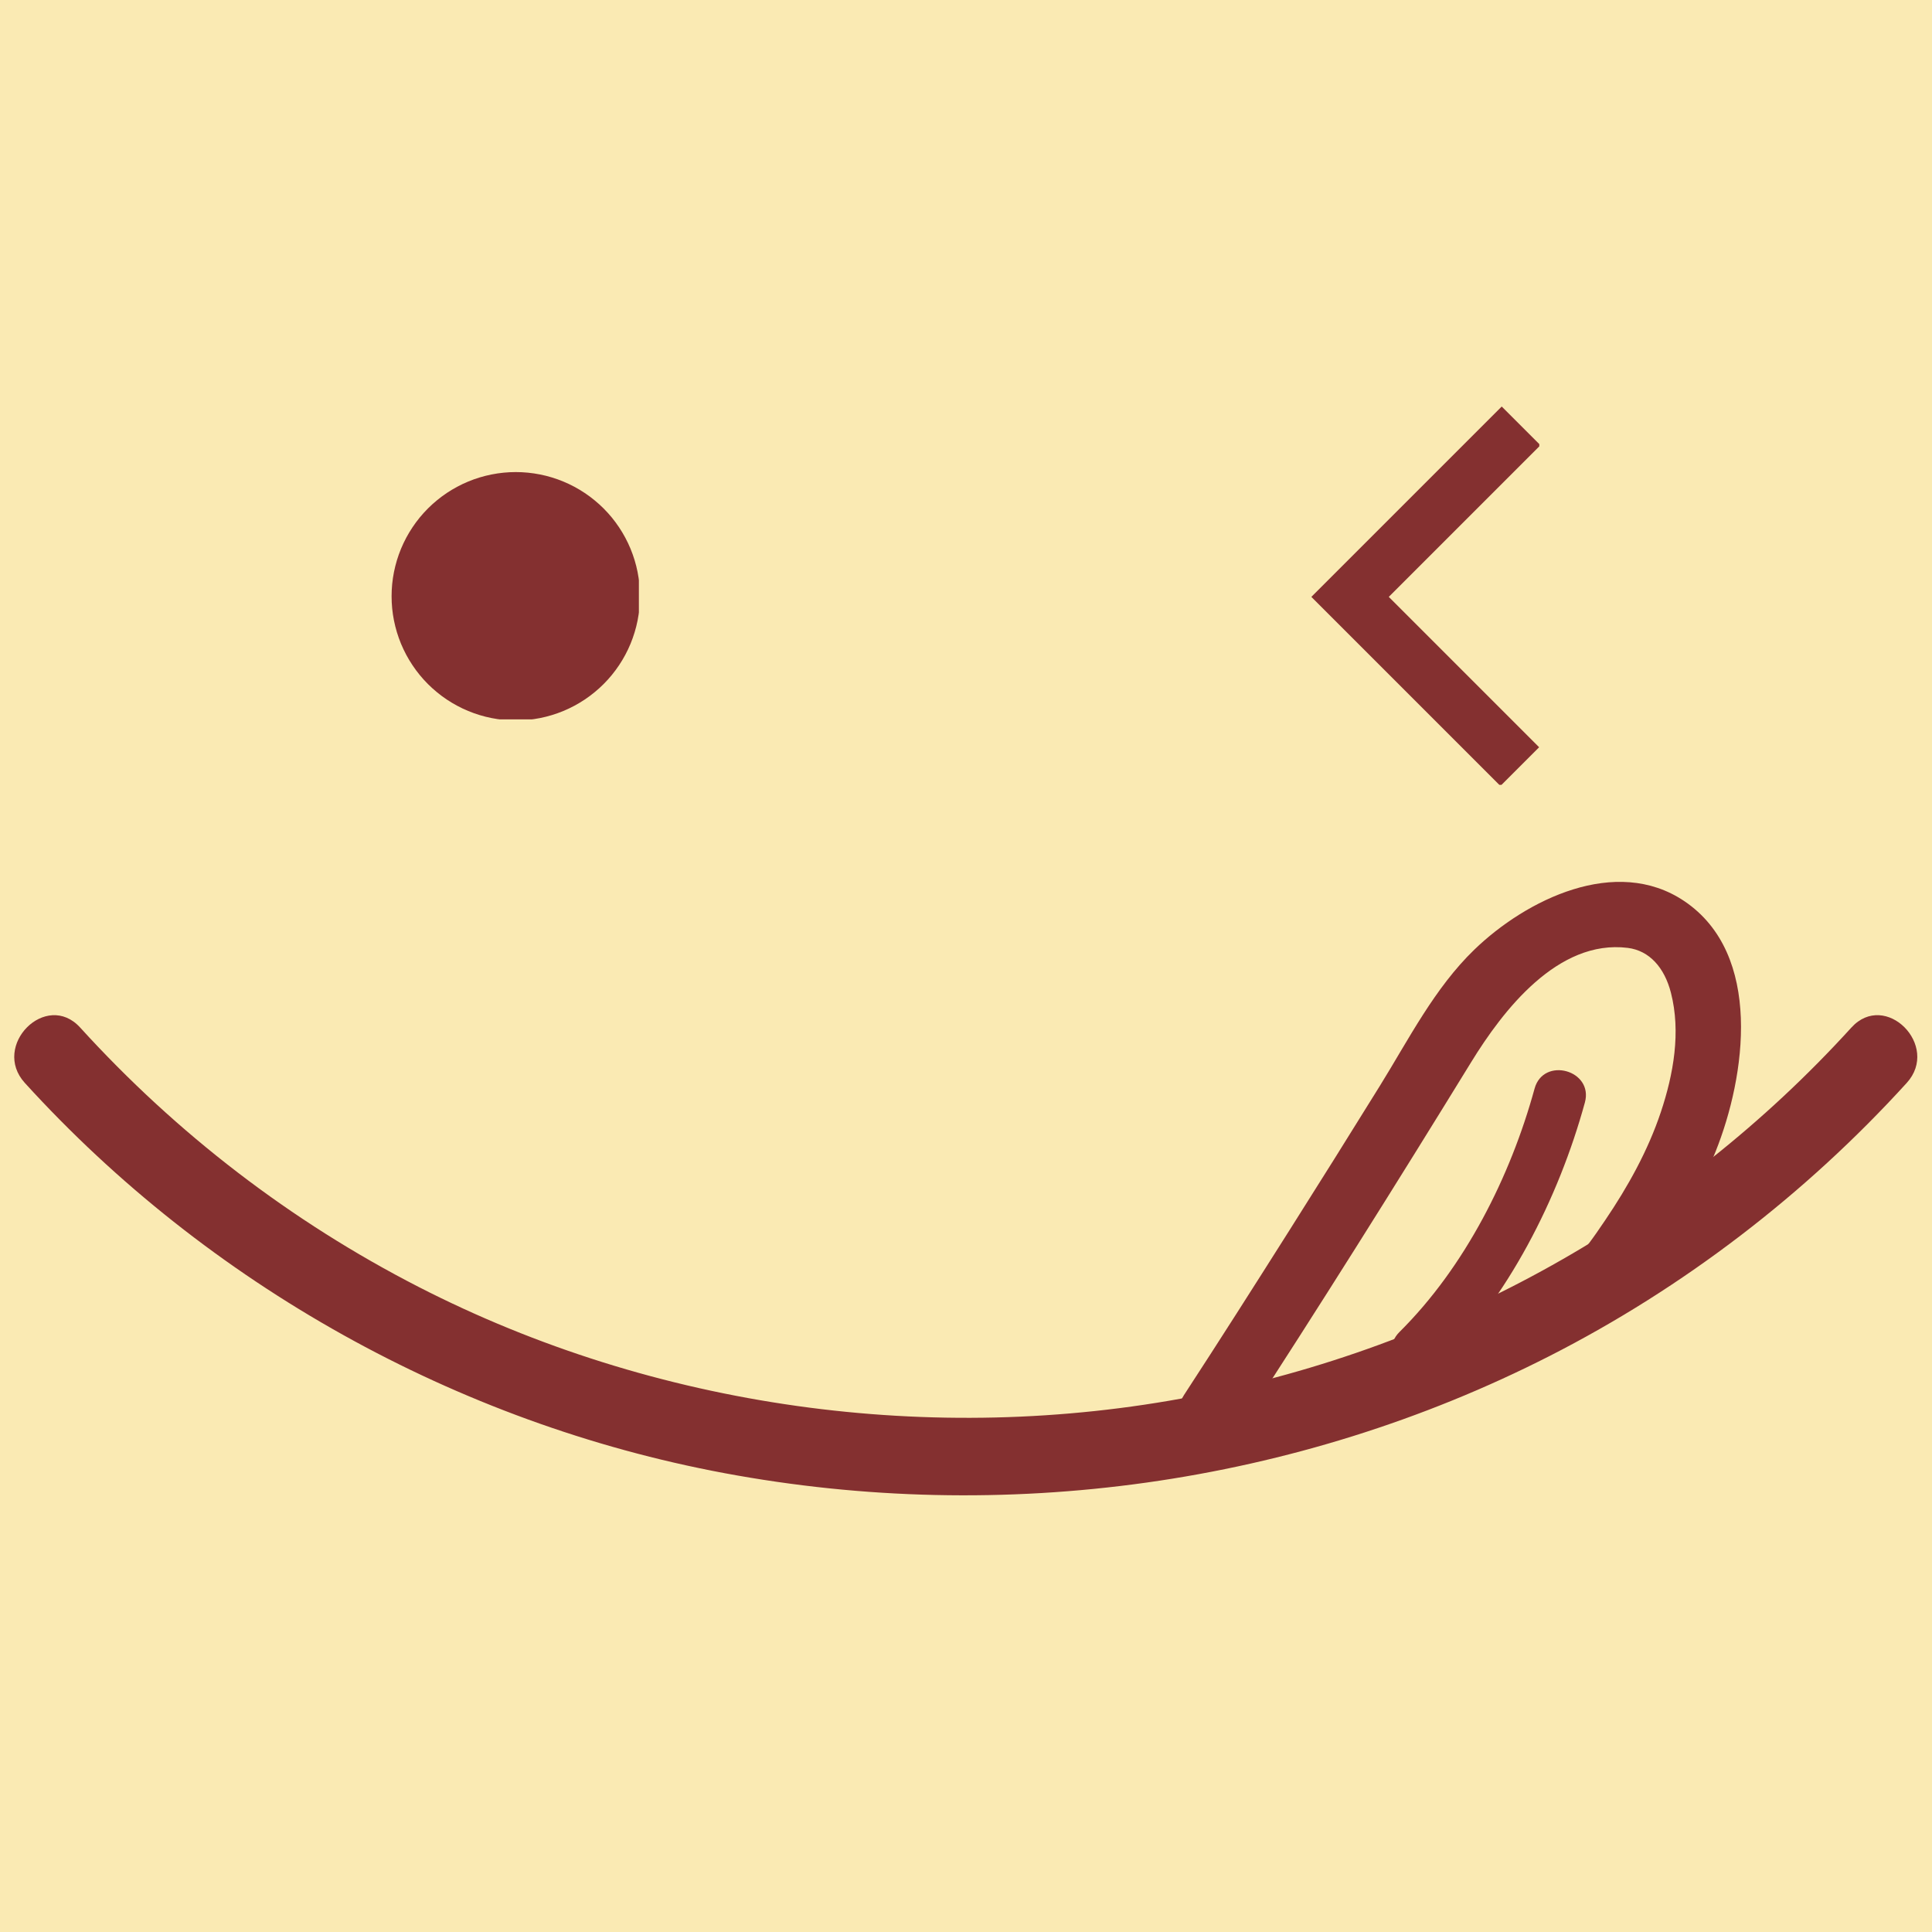 <svg xmlns="http://www.w3.org/2000/svg" xmlns:xlink="http://www.w3.org/1999/xlink" width="500" zoomAndPan="magnify" viewBox="0 0 375 375" height="500" preserveAspectRatio="xMidYMid meet" version="1.0"><defs><clipPath id="d6bdc8d385"><path d="M 76.008 91.629 L 124.008 91.629 L 124.008 139.629 L 76.008 139.629 Z M 76.008 91.629 " clip-rule="nonzero"/></clipPath><clipPath id="2cc8fe9e95"><path d="M 254.527 78.836 L 298.777 78.836 L 298.777 152.336 L 254.527 152.336 Z M 254.527 78.836 " clip-rule="nonzero"/></clipPath></defs><rect x="-37.5" width="450" fill="#ffffff" y="-37.5" height="450" fill-opacity="1"/><rect x="-37.5" width="450" fill="#faeab3" y="-37.5" height="450" fill-opacity="1"/><path fill="#843030" d="M 4.82 210.195 C 40.367 249.273 88.625 276.223 140.57 285.93 C 194.797 296.062 251.566 288.27 300.766 263.203 C 326.812 249.93 350.434 231.812 370.094 210.195 C 376.664 202.973 365.945 192.195 359.352 199.449 C 325.688 236.461 280.746 261.562 231.621 271.027 C 181.004 280.781 127.129 273.324 81.242 249.785 C 56.461 237.074 34.297 220.047 15.562 199.449 C 8.969 192.199 -1.754 202.969 4.82 210.195 " fill-opacity="1" fill-rule="nonzero"/><path fill="#843030" d="M 240.742 277.168 C 256.027 253.719 270.902 230 285.555 206.16 C 291.723 196.117 302.359 182.293 315.941 183.984 C 320.152 184.508 323.07 187.812 324.324 192.684 C 326.285 200.309 324.824 208.508 322.375 215.836 C 319.875 223.328 315.98 230.328 311.559 236.852 C 309.156 240.398 307.859 242.25 305.121 245.293 C 299.684 251.336 308.609 260.316 314.074 254.242 C 322.098 245.328 328.535 234.637 332.988 223.535 C 338.855 208.895 342.242 185.191 326.887 174.883 C 313.652 166 296.203 174.625 286.152 184.34 C 278.426 191.809 273.418 201.758 267.812 210.797 C 261.969 220.234 256.074 229.641 250.141 239.02 C 243.422 249.641 236.676 260.25 229.812 270.777 C 225.348 277.621 236.305 283.977 240.742 277.168 " fill-opacity="1" fill-rule="nonzero"/><path fill="#843030" d="M 278.809 265.691 C 292.715 251.887 302.5 232.688 307.625 213.996 C 309.352 207.703 299.582 205.016 297.859 211.301 C 293.184 228.355 284.352 245.922 271.645 258.531 C 267.012 263.129 274.176 270.293 278.809 265.691 " fill-opacity="1" fill-rule="nonzero"/><g clip-path="url(#d6bdc8d385)"><path fill="#843030" d="M 124.219 115.734 C 124.219 116.523 124.18 117.312 124.102 118.098 C 124.023 118.883 123.906 119.664 123.754 120.438 C 123.602 121.211 123.41 121.977 123.18 122.73 C 122.949 123.488 122.684 124.23 122.383 124.961 C 122.082 125.688 121.742 126.402 121.371 127.098 C 121 127.793 120.594 128.469 120.156 129.125 C 119.715 129.781 119.246 130.418 118.746 131.027 C 118.246 131.637 117.715 132.223 117.156 132.781 C 116.598 133.336 116.016 133.867 115.402 134.367 C 114.793 134.867 114.16 135.34 113.504 135.777 C 112.848 136.215 112.172 136.621 111.477 136.992 C 110.777 137.367 110.066 137.703 109.336 138.004 C 108.605 138.309 107.863 138.574 107.109 138.801 C 106.355 139.031 105.59 139.223 104.816 139.375 C 104.039 139.531 103.262 139.645 102.477 139.723 C 101.688 139.801 100.902 139.84 100.113 139.84 C 99.324 139.84 98.535 139.801 97.75 139.723 C 96.965 139.645 96.184 139.531 95.41 139.375 C 94.637 139.223 93.871 139.031 93.113 138.801 C 92.359 138.574 91.617 138.309 90.887 138.004 C 90.156 137.703 89.445 137.367 88.75 136.992 C 88.051 136.621 87.375 136.215 86.719 135.777 C 86.062 135.34 85.43 134.867 84.82 134.367 C 84.211 133.867 83.625 133.336 83.066 132.781 C 82.508 132.223 81.98 131.637 81.477 131.027 C 80.977 130.418 80.508 129.781 80.07 129.125 C 79.629 128.469 79.227 127.793 78.852 127.098 C 78.48 126.402 78.145 125.688 77.84 124.961 C 77.539 124.23 77.273 123.488 77.043 122.73 C 76.816 121.977 76.625 121.211 76.469 120.438 C 76.316 119.664 76.199 118.883 76.121 118.098 C 76.047 117.312 76.008 116.523 76.008 115.734 C 76.008 114.945 76.047 114.156 76.121 113.371 C 76.199 112.586 76.316 111.805 76.469 111.031 C 76.625 110.258 76.816 109.492 77.043 108.738 C 77.273 107.98 77.539 107.238 77.84 106.508 C 78.145 105.781 78.48 105.066 78.852 104.371 C 79.227 103.676 79.629 103 80.07 102.344 C 80.508 101.688 80.977 101.051 81.477 100.441 C 81.98 99.832 82.508 99.246 83.066 98.688 C 83.625 98.133 84.211 97.602 84.82 97.102 C 85.43 96.602 86.062 96.129 86.719 95.691 C 87.375 95.254 88.051 94.848 88.75 94.477 C 89.445 94.102 90.156 93.766 90.887 93.465 C 91.617 93.16 92.359 92.895 93.113 92.668 C 93.871 92.438 94.637 92.246 95.41 92.094 C 96.184 91.938 96.965 91.824 97.75 91.746 C 98.535 91.668 99.324 91.629 100.113 91.629 C 100.902 91.629 101.688 91.668 102.477 91.746 C 103.262 91.824 104.039 91.938 104.816 92.094 C 105.59 92.246 106.355 92.438 107.109 92.668 C 107.863 92.895 108.605 93.16 109.336 93.465 C 110.066 93.766 110.777 94.102 111.477 94.477 C 112.172 94.848 112.848 95.254 113.504 95.691 C 114.16 96.129 114.793 96.602 115.402 97.102 C 116.016 97.602 116.598 98.133 117.156 98.688 C 117.715 99.246 118.246 99.832 118.746 100.441 C 119.246 101.051 119.715 101.688 120.156 102.344 C 120.594 103 121 103.676 121.371 104.371 C 121.742 105.066 122.082 105.781 122.383 106.508 C 122.684 107.238 122.949 107.98 123.18 108.738 C 123.41 109.492 123.602 110.258 123.754 111.031 C 123.906 111.805 124.023 112.586 124.102 113.371 C 124.18 114.156 124.219 114.945 124.219 115.734 Z M 124.219 115.734 " fill-opacity="1" fill-rule="nonzero"/></g><g clip-path="url(#2cc8fe9e95)"><path fill="#843030" d="M 291.23 152.551 L 254.535 115.855 L 291.484 78.906 L 298.996 86.418 L 269.562 115.855 L 298.742 145.039 L 291.23 152.551 " fill-opacity="1" fill-rule="nonzero"/></g></svg>